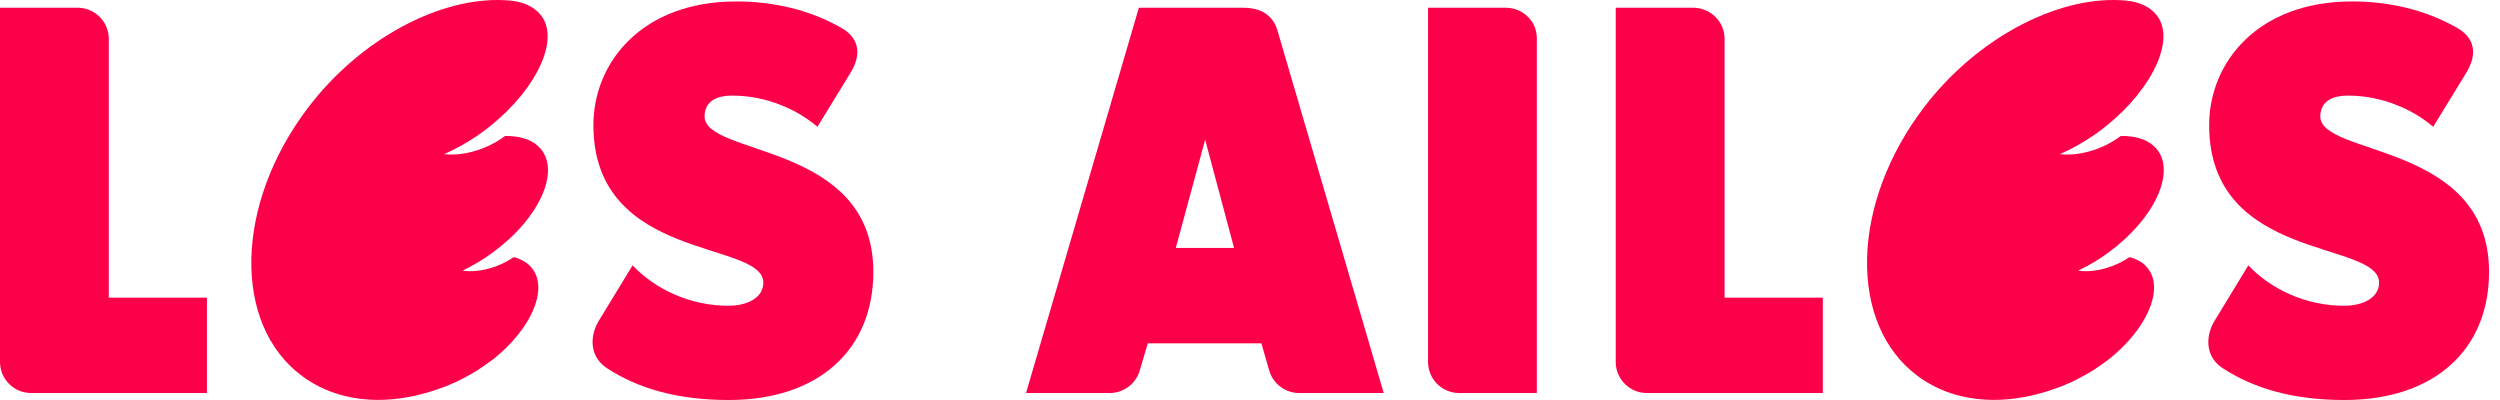 <svg width="150" height="24" viewBox="0 0 150 24" fill="none" xmlns="http://www.w3.org/2000/svg">
<path d="M30.821 15.428C30.533 15.626 30.202 15.809 29.826 15.952C29.072 16.245 28.283 16.329 27.751 16.237C28.183 16.027 28.625 15.784 29.056 15.504C29.114 15.465 29.571 15.143 29.588 15.134C29.896 14.9 30.198 14.66 30.469 14.413C30.49 14.396 30.641 14.262 30.695 14.203C30.741 14.157 30.871 14.031 30.892 14.015C32.653 12.241 33.383 10.198 32.515 9.024C32.075 8.421 31.273 8.139 30.301 8.16C29.93 8.441 29.479 8.702 28.967 8.898C28.14 9.22 27.313 9.33 26.643 9.251C27.303 8.957 27.982 8.588 28.645 8.139C28.708 8.097 28.771 8.055 28.826 8.008C31.878 5.837 33.672 2.574 32.494 0.964C32.15 0.498 31.61 0.204 30.946 0.079C30.892 0.066 30.603 0.033 30.59 0.033C30.483 0.021 30.361 0.012 30.276 0.012C26.434 -0.189 21.667 2.285 18.498 6.441C14.089 12.224 13.923 19.445 18.125 22.562C20.614 24.411 24.075 24.407 27.399 22.902C27.606 22.805 28.316 22.427 28.625 22.23C28.817 22.105 29.483 21.647 29.638 21.518C31.85 19.735 32.891 17.408 31.959 16.145C31.695 15.785 31.306 15.549 30.821 15.428Z" fill="#FC004A"/>
<path d="M6.528 17.859V2.33C6.528 1.316 5.717 0.497 4.71 0.464H0.001V21.768C0.029 22.758 0.825 23.555 1.815 23.58H12.416V17.859L6.528 17.859Z" fill="#FC004A"/>
<path d="M42.275 6.982C42.275 6.285 42.722 5.736 43.926 5.736C44.91 5.736 45.933 5.924 46.916 6.328C47.664 6.625 48.388 7.053 49.048 7.606L51.015 4.394C51.724 3.257 51.553 2.259 50.453 1.656C50.428 1.643 50.407 1.635 50.387 1.621C48.601 0.616 46.465 0.087 44.172 0.087C38.506 0.087 35.604 3.761 35.604 7.506C35.604 15.75 45.8 14.396 45.8 16.962C45.8 17.827 44.9 18.346 43.692 18.346C41.446 18.346 39.338 17.378 37.954 15.922L35.981 19.16C35.371 20.1 35.348 21.345 36.357 22.05C36.37 22.066 36.393 22.07 36.411 22.087C38.28 23.307 40.64 24 43.729 24C49.082 24 52.4 21.014 52.4 16.308C52.4 8.508 42.275 9.405 42.275 6.982Z" fill="#FC004A"/>
<path d="M76.633 1.778C76.416 1.106 75.88 0.465 74.593 0.465H68.332L61.562 23.581H66.642C67.454 23.555 68.135 23.014 68.37 22.28L68.867 20.599H75.683L76.143 22.196C76.353 22.976 77.059 23.555 77.896 23.581H83.023L76.633 1.778ZM70.548 14.878L72.309 8.382L74.044 14.878H70.548Z" fill="#FC004A"/>
<path d="M90.391 0.464H85.683V21.739C85.696 22.745 86.502 23.555 87.497 23.58H92.21V2.301C92.21 1.261 91.386 0.498 90.391 0.464Z" fill="#FC004A"/>
<path d="M103.475 17.859V2.33C103.472 1.316 102.661 0.497 101.653 0.464H96.944V21.768C96.973 22.758 97.776 23.555 98.759 23.58H109.369V17.859L103.475 17.859Z" fill="#FC004A"/>
<path d="M127.763 15.428C127.481 15.626 127.142 15.809 126.765 15.952C126.012 16.245 125.22 16.329 124.691 16.237C125.13 16.027 125.572 15.784 126.004 15.504C126.059 15.465 126.517 15.143 126.53 15.134C126.843 14.9 127.136 14.66 127.414 14.413C127.438 14.396 127.584 14.262 127.639 14.203C127.693 14.157 127.819 14.031 127.83 14.015C129.596 12.241 130.328 10.198 129.466 9.024C129.019 8.421 128.224 8.139 127.245 8.16C126.874 8.441 126.421 8.702 125.916 8.898C125.087 9.22 124.26 9.33 123.586 9.251C124.256 8.957 124.928 8.588 125.594 8.139C125.653 8.097 125.71 8.055 125.777 8.008C128.826 5.837 130.619 2.574 129.441 0.964C129.098 0.498 128.559 0.204 127.889 0.079C127.83 0.066 127.551 0.033 127.534 0.033C127.434 0.021 127.305 0.012 127.22 0.012C123.381 -0.189 118.607 2.285 115.439 6.441C111.029 12.224 110.869 19.445 115.063 22.562C117.556 24.411 121.019 24.407 124.343 22.902C124.544 22.805 125.255 22.427 125.571 22.23C125.765 22.105 126.426 21.647 126.579 21.518C128.797 19.735 129.83 17.408 128.906 16.145C128.646 15.785 128.25 15.549 127.763 15.428Z" fill="#FC004A"/>
<path d="M139.218 6.982C139.218 6.285 139.667 5.736 140.879 5.736C141.853 5.736 142.883 5.924 143.861 6.328C144.614 6.625 145.338 7.053 145.994 7.606L147.959 4.394C148.67 3.257 148.499 2.259 147.395 1.656C147.378 1.643 147.358 1.635 147.332 1.621C145.546 0.616 143.414 0.087 141.117 0.087C135.452 0.087 132.549 3.761 132.549 7.506C132.549 15.75 142.745 14.396 142.745 16.962C142.745 17.827 141.845 18.346 140.636 18.346C138.386 18.346 136.283 17.378 134.899 15.922L132.929 19.16C132.316 20.1 132.29 21.345 133.301 22.05C133.323 22.066 133.336 22.07 133.356 22.087C135.23 23.307 137.579 24 140.669 24C146.026 24 149.343 21.014 149.343 16.308C149.343 8.508 139.218 9.405 139.218 6.982Z" fill="#FC004A"/>
</svg>

